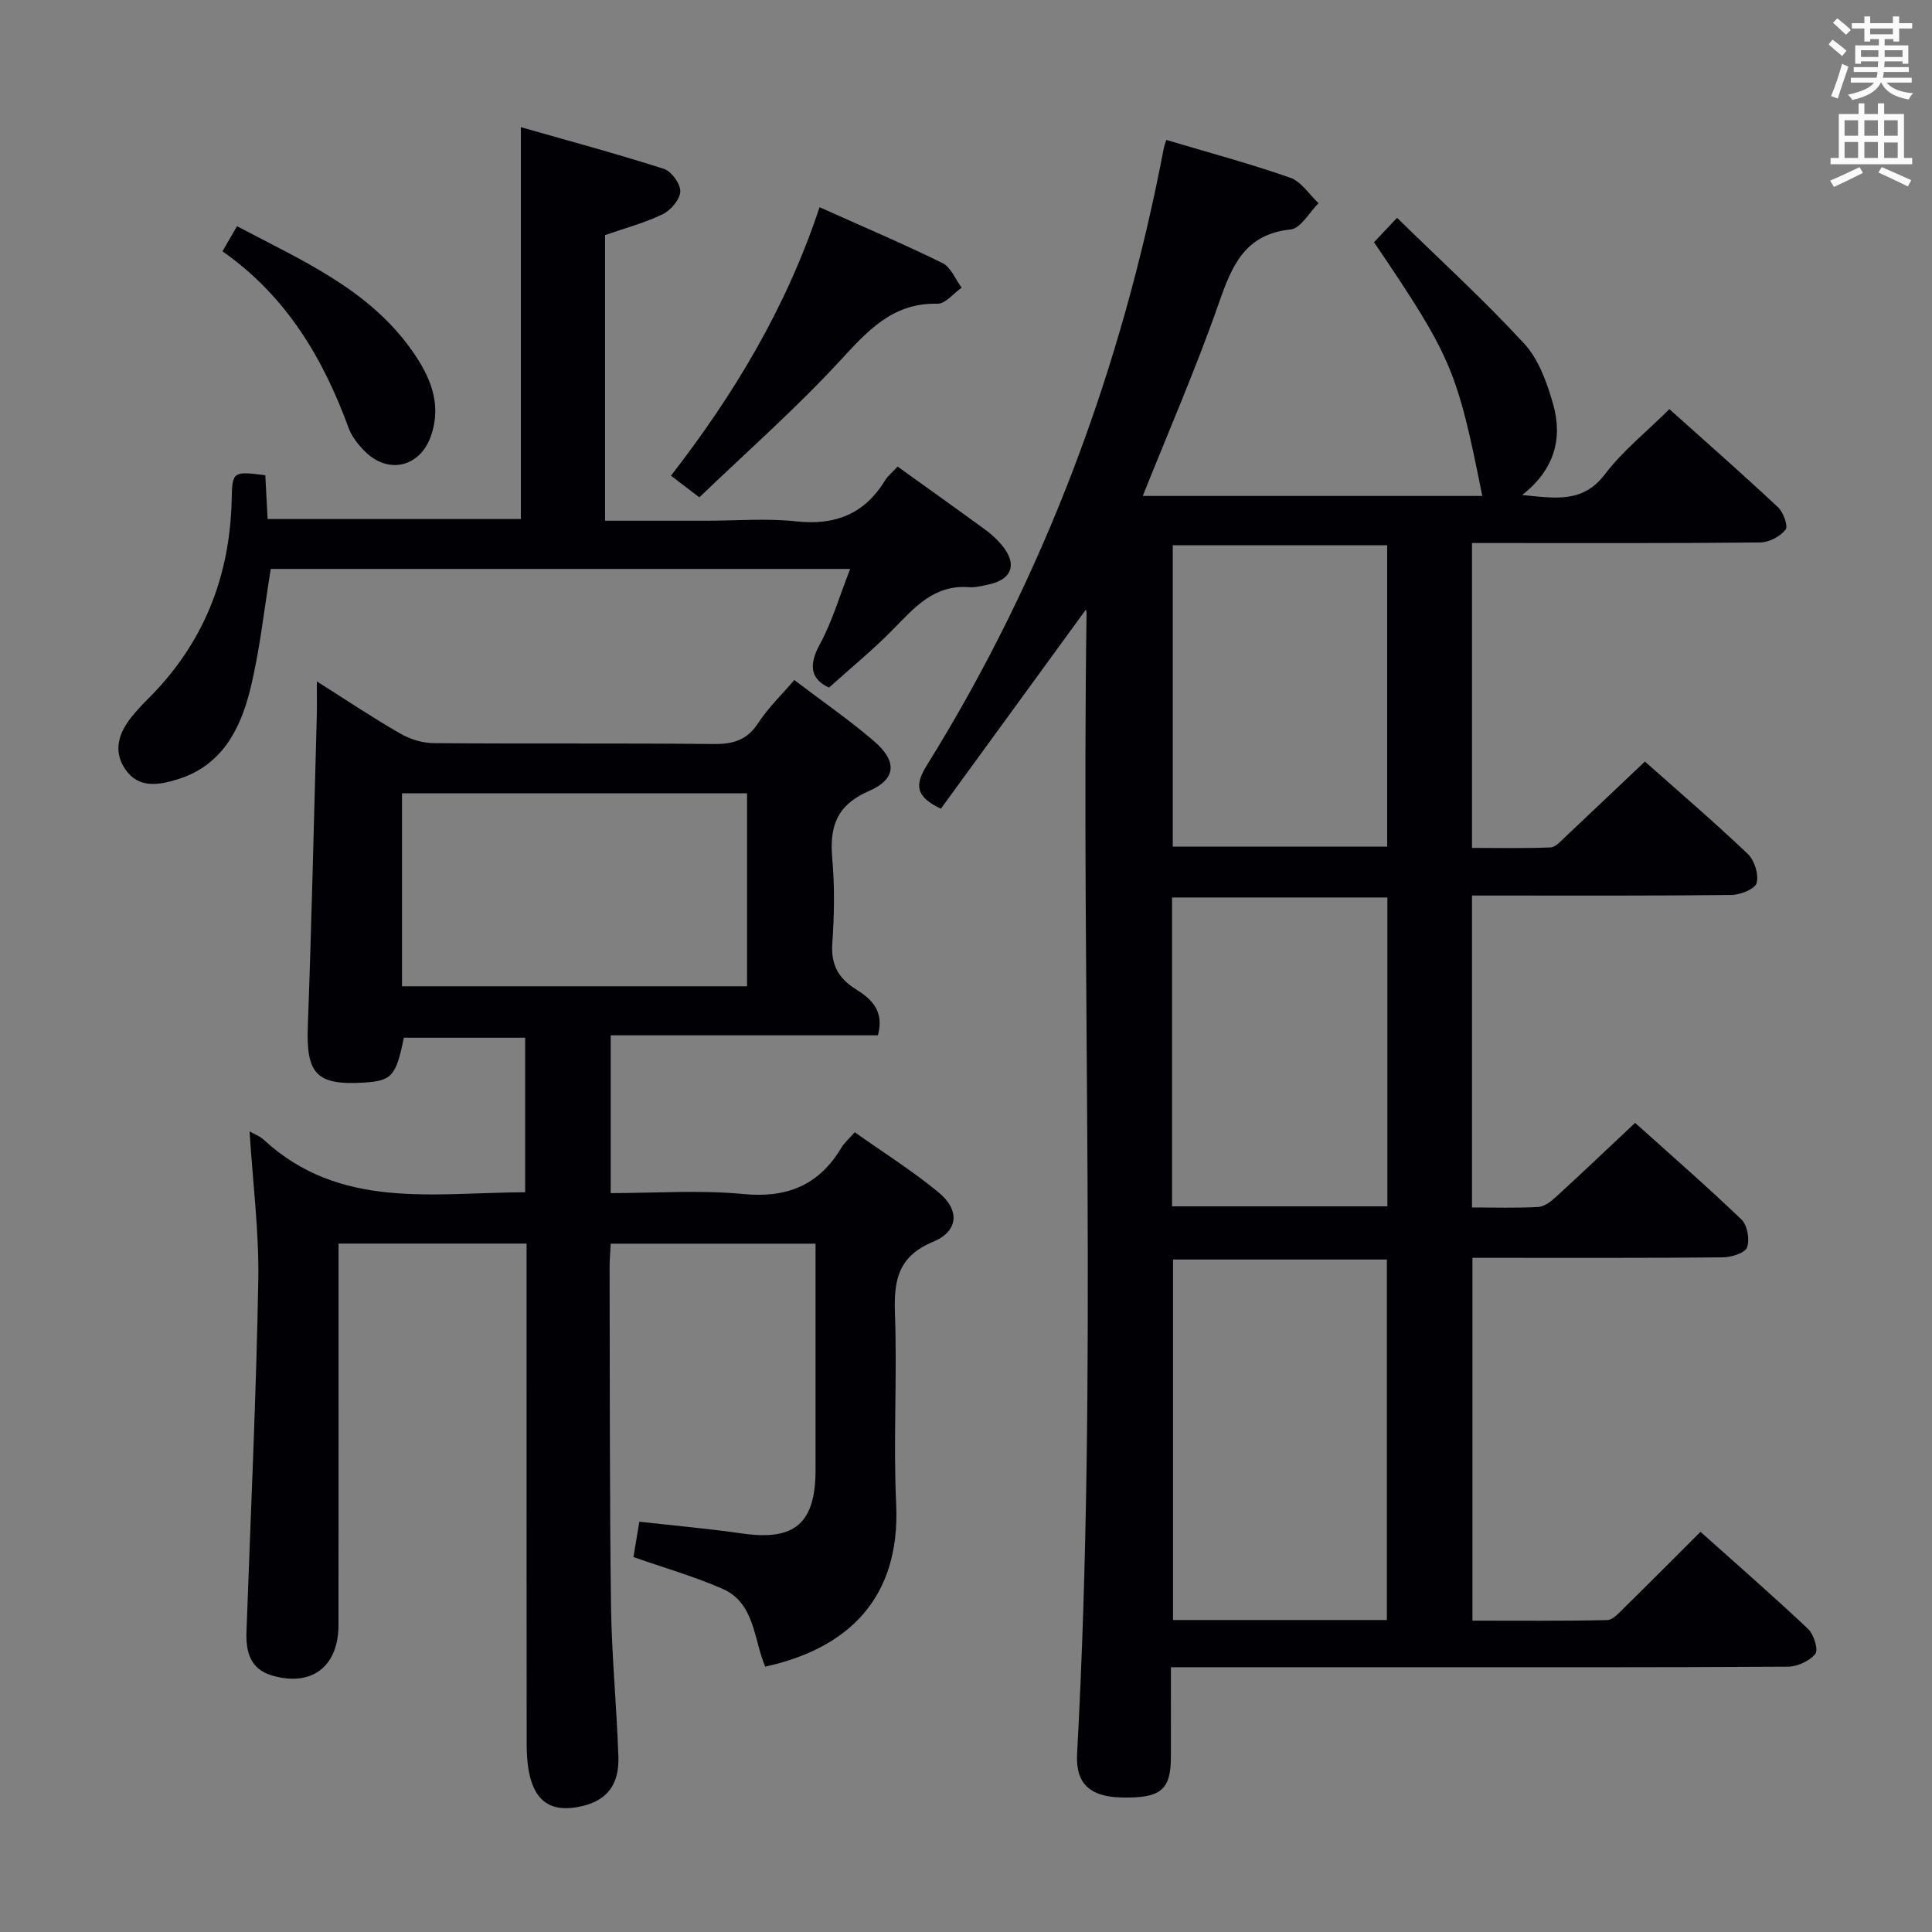<svg enable-background="new 0 0 400 400" viewBox="0 0 400 400" xmlns="http://www.w3.org/2000/svg"><rect x="0" y="0" width="400" height="400" fill="#808080" stroke="none"/><g fill="#010105"><path d="m340.56 157.67c7 6.22 14.33 12.5 21.31 19.13 1.38 1.32 2.3 4.26 1.82 6.02-.34 1.25-3.38 2.45-5.23 2.47-15.99.19-31.99.12-47.99.12-1.79 0-3.59 0-5.71 0v64.58c4.77 0 9.25.15 13.72-.1 1.27-.07 2.64-1.14 3.66-2.08 5.39-4.93 10.68-9.97 16.39-15.33 7.06 6.35 14.71 13 22.02 20 1.22 1.17 1.75 4.15 1.16 5.78-.43 1.17-3.24 2.04-5 2.06-15.33.16-30.66.09-45.99.1-1.81 0-3.62 0-5.87 0v75.12c9.37 0 18.65.09 27.91-.12 1.19-.03 2.46-1.51 3.49-2.52 5.21-5.11 10.35-10.29 15.82-15.75 7.52 6.73 15.04 13.27 22.27 20.1 1.19 1.12 2.17 4.33 1.51 5.16-1.2 1.49-3.73 2.65-5.71 2.66-27.66.17-55.32.11-82.98.11-14.65 0-29.3 0-44.74 0 0 6.42.02 12.53 0 18.64-.02 6.82-2.14 8.52-10.27 8.33-6.6-.16-9.48-2.98-9.15-9.03 4.29-78.74.83-157.54 1.96-236.31 0-.16-.07-.32-.14-.6-10.07 13.83-20.11 27.61-30.02 41.22-5.52-2.59-5.3-5.14-2.86-9.06 24.48-39.41 40.3-82.18 49.01-127.66.09-.48.27-.94.51-1.74 8.61 2.57 17.25 4.88 25.66 7.82 2.29.8 3.93 3.47 5.87 5.28-1.91 1.89-3.67 5.21-5.75 5.43-9.51.99-12.16 7.46-14.87 15.2-4.69 13.43-10.39 26.5-15.77 39.98h70.29c-5.22-26.14-6.34-28.78-22.41-52.53 1.26-1.34 2.59-2.75 4.76-5.05 8.95 8.75 18.03 17.04 26.32 26.04 3 3.25 4.72 8.05 5.97 12.44 2.01 7.04.46 13.54-6.39 18.91 6.92.65 12.53 1.75 17.15-4.31 3.69-4.85 8.6-8.77 13.34-13.47 7.52 6.74 15.11 13.4 22.48 20.3 1.12 1.04 2.15 3.93 1.57 4.65-1.12 1.41-3.4 2.63-5.21 2.65-17.99.19-35.99.12-53.99.12-1.79 0-3.58 0-5.72 0v63.12c5.4 0 10.83.12 16.23-.1 1.07-.04 2.17-1.32 3.11-2.2 5.35-5.03 10.65-10.08 16.46-15.58zm-53.42 177.74c0-25.24 0-49.94 0-74.64-15.03 0-29.61 0-44.28 0v74.64zm-44.48-85.65h44.58c0-21.42 0-42.61 0-63.94-15.03 0-29.71 0-44.58 0zm44.54-74.48c0-21.25 0-41.83 0-62.39-15.1 0-29.79 0-44.39 0v62.39z"/><path d="m51.67 234.24c.96.56 2.11.97 2.94 1.74 15.79 14.56 35.14 10.94 54.12 10.86 0-10.68 0-21.12 0-31.99-8.34 0-16.73 0-25.12 0-1.62 7.96-2.48 8.93-8.3 9.29-9.8.6-11.95-1.84-11.58-11.69.79-21.45 1.27-42.92 1.86-64.37.05-1.94.01-3.88.01-7 6.36 4.02 11.69 7.59 17.24 10.78 2.03 1.17 4.59 1.98 6.92 2 19.33.16 38.66-.02 58 .18 4.02.04 6.9-.79 9.21-4.33 2.06-3.17 4.86-5.85 7.48-8.92 5.65 4.3 11.28 8.19 16.45 12.61 4.87 4.18 4.75 7.87-1.01 10.38-6.74 2.94-8.16 7.41-7.58 14.01.52 5.79.42 11.68.01 17.48-.31 4.38 1.19 7.21 4.8 9.49 3.12 1.97 6.05 4.35 4.64 9.59-18.29 0-36.69 0-55.32 0v32.67c9.28 0 18.44-.68 27.46.19 9.14.88 15.7-1.87 20.34-9.65.58-.97 1.5-1.75 2.73-3.14 5.84 4.14 11.87 7.94 17.33 12.43 4.45 3.65 4.19 8.04-1.1 10.24-7.28 3.03-8.16 7.98-7.91 14.85.48 13.15-.36 26.35.25 39.49.91 19.58-10.11 29.91-27.11 33.63-2.41-5.6-2.1-13.18-8.87-16.13-5.89-2.57-12.12-4.35-18.41-6.56.37-2.24.77-4.62 1.22-7.32 7.19.81 14.26 1.43 21.27 2.44 10.87 1.57 15.2-2.05 15.21-13.15.01-15.48 0-30.96 0-46.85-14.2 0-28.08 0-42.4 0-.08 1.6-.24 3.21-.24 4.82.06 23.33-.01 46.66.29 69.99.14 10.46 1.17 20.91 1.53 31.38.2 5.85-2.39 9.04-7.48 10.25-6.27 1.49-9.87-.8-11.06-7.2-.36-1.94-.45-3.96-.45-5.94-.03-32.5-.02-65-.02-97.49 0-1.82 0-3.64 0-5.83-12.97 0-25.67 0-38.93 0v5.49c0 24.5.01 49-.01 73.5-.01 8.61-5.59 12.86-13.8 10.42-4.51-1.34-5.4-4.95-5.25-9.09.87-24.27 2.01-48.53 2.45-72.8.16-10.13-1.16-20.25-1.81-30.75zm31.56-69.99v39.95h71.44c0-13.5 0-26.6 0-39.95-23.85 0-47.44 0-71.44 0z"/><path d="m185.84 96.6c6.37 4.57 12.32 8.81 18.22 13.12 1.2.88 2.32 1.92 3.28 3.05 3.37 3.98 2.26 7.24-2.78 8.27-1.3.27-2.65.63-3.95.53-7.27-.56-11.34 4.28-15.79 8.82-4.07 4.14-8.59 7.84-13.18 11.97-3.51-1.61-4.45-4.3-1.93-8.92 2.59-4.73 4.11-10.05 6.31-15.65-40.53 0-80.39 0-119.96 0-1.41 8.56-2.27 16.99-4.3 25.12-2.05 8.22-5.93 15.65-14.99 18.44-3.93 1.21-8.1 1.95-10.84-2.09-2.62-3.85-1.31-7.64 1.45-11 .95-1.15 1.96-2.27 3.02-3.32 11.63-11.44 17.23-25.4 17.57-41.61.12-5.73.28-5.78 6.96-4.94.15 2.86.31 5.79.48 9.07h52.43c0-26.71 0-53.39 0-81.13 9.78 2.79 19.76 5.48 29.6 8.63 1.57.5 3.46 3.11 3.41 4.68-.06 1.65-1.96 3.89-3.62 4.7-3.7 1.8-7.75 2.86-11.96 4.33v59.14h21.05c6.17 0 12.39-.53 18.48.13 8.11.88 14.19-1.5 18.45-8.5.6-.94 1.53-1.69 2.59-2.84z"/><path d="m169.68 42.9c8.91 4 17.3 7.56 25.46 11.57 1.73.85 2.66 3.35 3.96 5.09-1.67 1.16-3.37 3.36-5.01 3.32-9.45-.21-14.59 5.78-20.37 12.02-9.1 9.84-19.21 18.74-28.93 28.07-2.66-2.03-4.2-3.21-5.87-4.48 13.02-16.82 23.81-34.65 30.76-55.59z"/><path d="m46.06 52.03c1.2-2.07 2.01-3.48 3.01-5.2 13.35 7.08 27.2 12.97 36.2 25.71 3.73 5.28 6.28 10.97 3.97 17.67-2.24 6.51-8.86 8.11-13.73 3.21-1.37-1.38-2.7-3.06-3.35-4.86-5.3-14.46-12.89-27.27-26.1-36.53z"/></g><path d="m378.6 9.2.8-1c.9.7 1.9 1.4 2.9 2.3l-.9 1.1c-1.1-.9-2-1.7-2.8-2.4zm.5 10.7c.9-2.1 1.6-4.3 2.3-6.7.4.2.8.4 1.3.6-.7 2.1-1.5 4.3-2.2 6.6zm.4-15.2.9-.9c1 .8 2 1.6 2.8 2.4l-1 1c-1-.9-1.9-1.8-2.7-2.5zm12.5-1.3h1.2v1.4h2.7v1.1h-2.7v2.7h-1.2v-.5h-1.8v1.3h4.9v3.8h-1.2v-.5h-3.7c0 .4-.1.9-.1 1.2h5.1v1h-5.2c0 .5-.1.9-.2 1.2h6v1h-5.2c1.1 1.3 2.9 2 5.5 2.2-.4.4-.7.8-.9 1.3-2.9-.5-4.8-1.6-5.7-3.5h-.1c-.8 1.7-2.7 2.9-5.9 3.6-.2-.4-.6-.8-.9-1.1 2.8-.6 4.6-1.4 5.4-2.5h-4.8v-1h5.3c.1-.3.2-.7.2-1.2h-4.9v-1h5c0-.4 0-.8.1-1.2h-3.6v.5h-1.2v-3.8h4.9v-1.3h-1.8v.5h-1.2v-2.7h-2.6v-1.1h2.6v-1.4h1.2v1.4h4.7v-1.4zm-6.7 8.4h3.6c0-.4 0-.9 0-1.4h-3.6zm1.9-4.7h4.7v-1.2h-4.7zm6.7 3.3h-3.7v1.4h3.7z" fill="#fafbfa"/><path d="m384.7 21.4h1.3v2.2h2.8v-2.2h1.3v2.2h4.1v9.1h1.7v1.3h-16.9v-1.3h1.7v-9.1h4.1v-2.2zm.3 13.2.7 1.2c-1.8.9-3.8 1.9-6 2.9-.2-.4-.5-.8-.8-1.3 2.4-1 4.4-2 6.1-2.8zm-3.1-6.5h2.8v-3.2h-2.8zm0 4.6h2.8v-3.3h-2.8zm4.1-4.6h2.8v-3.2h-2.8zm0 4.6h2.8v-3.3h-2.8zm3.6 1.9c2.1.9 4.1 1.8 6.1 2.7l-.7 1.3c-2.2-1.1-4.2-2-6.1-2.9zm3.3-9.7h-2.8v3.2h2.8zm-2.8 7.8h2.8v-3.2h-2.8z" fill="#fafbfa"/></svg>